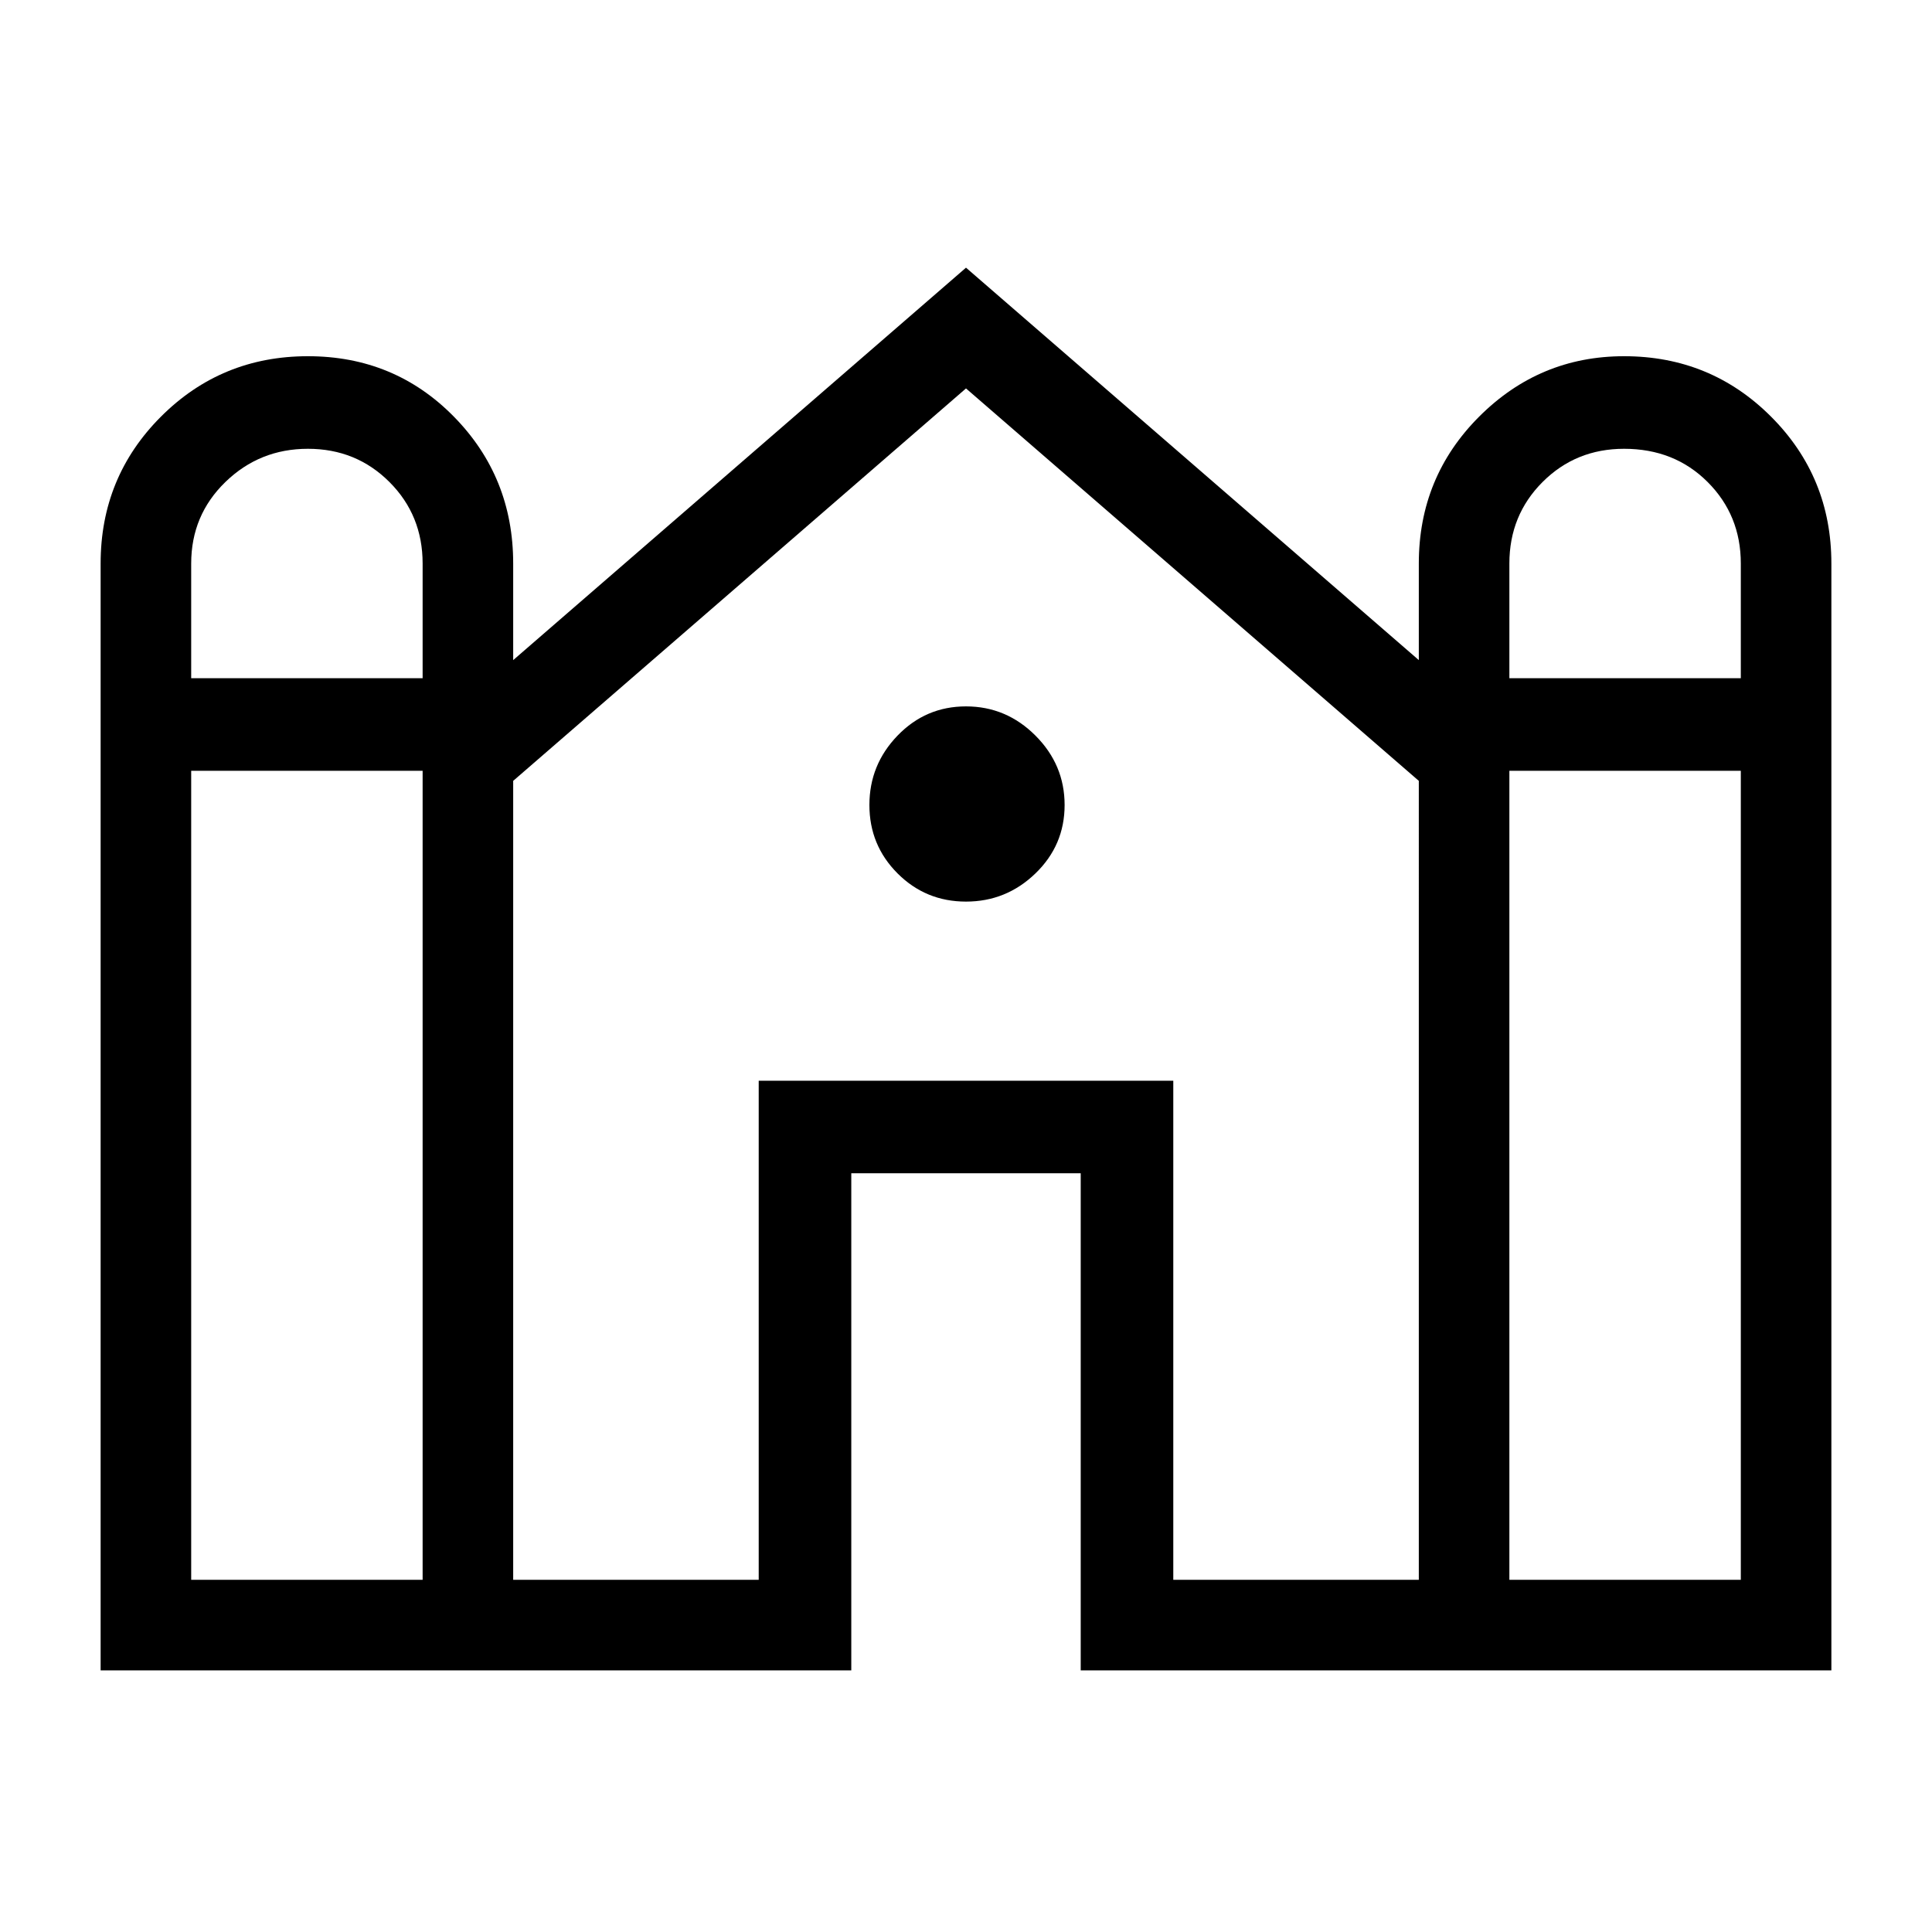 <svg xmlns="http://www.w3.org/2000/svg" height="48" width="48"><path d="M2.5 41.5V14q0-2.15 1.5-3.65t3.65-1.5q2.15 0 3.625 1.5T12.75 14v2.4L24 6.65l11.25 9.75V14q0-2.15 1.5-3.65t3.6-1.5q2.15 0 3.65 1.5T45.5 14v27.5H26.85V29.15h-5.7V41.5Zm35-24.65h5.75V14q0-1.2-.825-2.025t-2.075-.825q-1.2 0-2.025.825T37.5 14Zm-32.75 0h5.75V14q0-1.2-.825-2.025T7.65 11.15q-1.2 0-2.05.825-.85.825-.85 2.025Zm0 22.4h5.75v-20.1H4.75Zm8 0h6.1v-12.4h10.3v12.4h6.1V19.4L24 9.65 12.75 19.4Zm24.75 0h5.75v-20.1H37.5ZM24 22.4q-1 0-1.7-.7t-.7-1.7q0-1 .7-1.725.7-.725 1.7-.725t1.725.725Q26.45 19 26.45 20t-.725 1.7q-.725.7-1.725.7Z"/></svg>